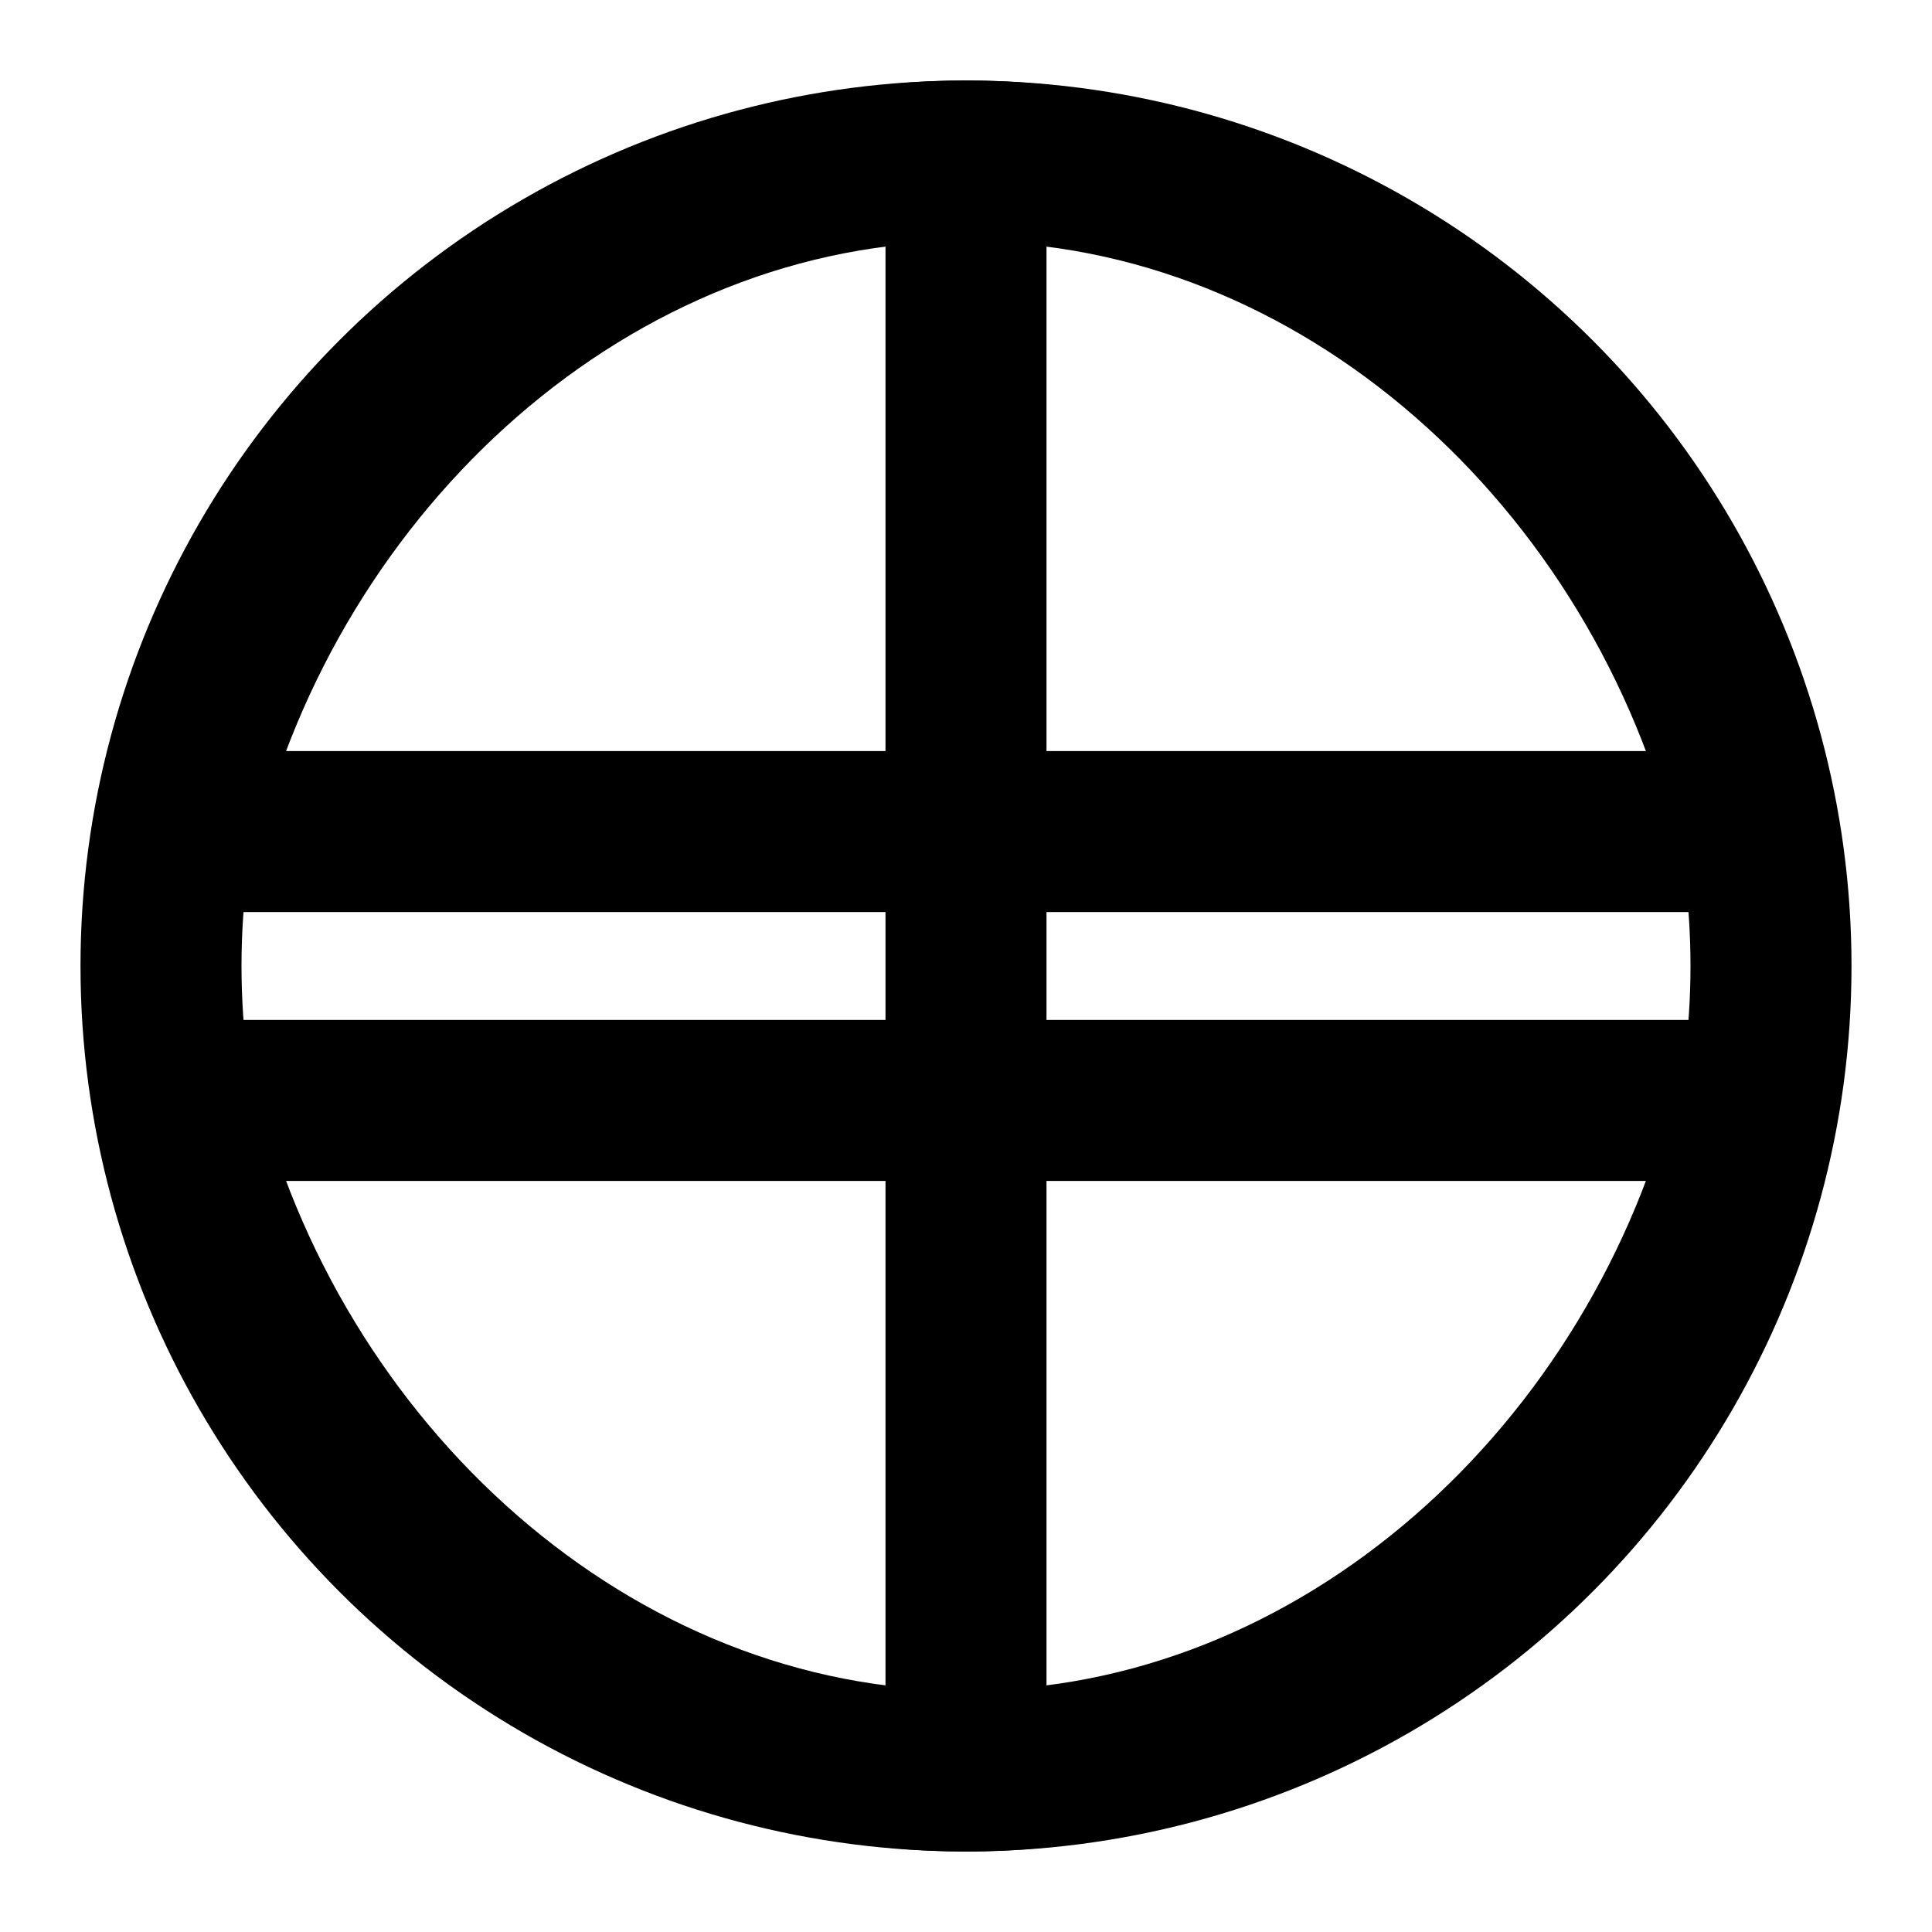 <?xml version="1.0" encoding="UTF-8"?>
<svg width="24" height="24" viewBox="0 0 24 24" fill="none" xmlns="http://www.w3.org/2000/svg">
  <circle cx="12" cy="12" r="10" stroke="currentColor" stroke-width="2"/>
  <path d="M12 2C16.67 2 20.67 5.67 21.8 10.33M12 2C7.33 2 3.33 5.67 2.2 10.33M12 2V22M2.2 10.33H21.8M2.2 13.67H21.8M12 22C16.67 22 20.67 18.33 21.8 13.67M12 22C7.33 22 3.33 18.33 2.2 13.67" stroke="currentColor" stroke-width="2"/>
</svg> 